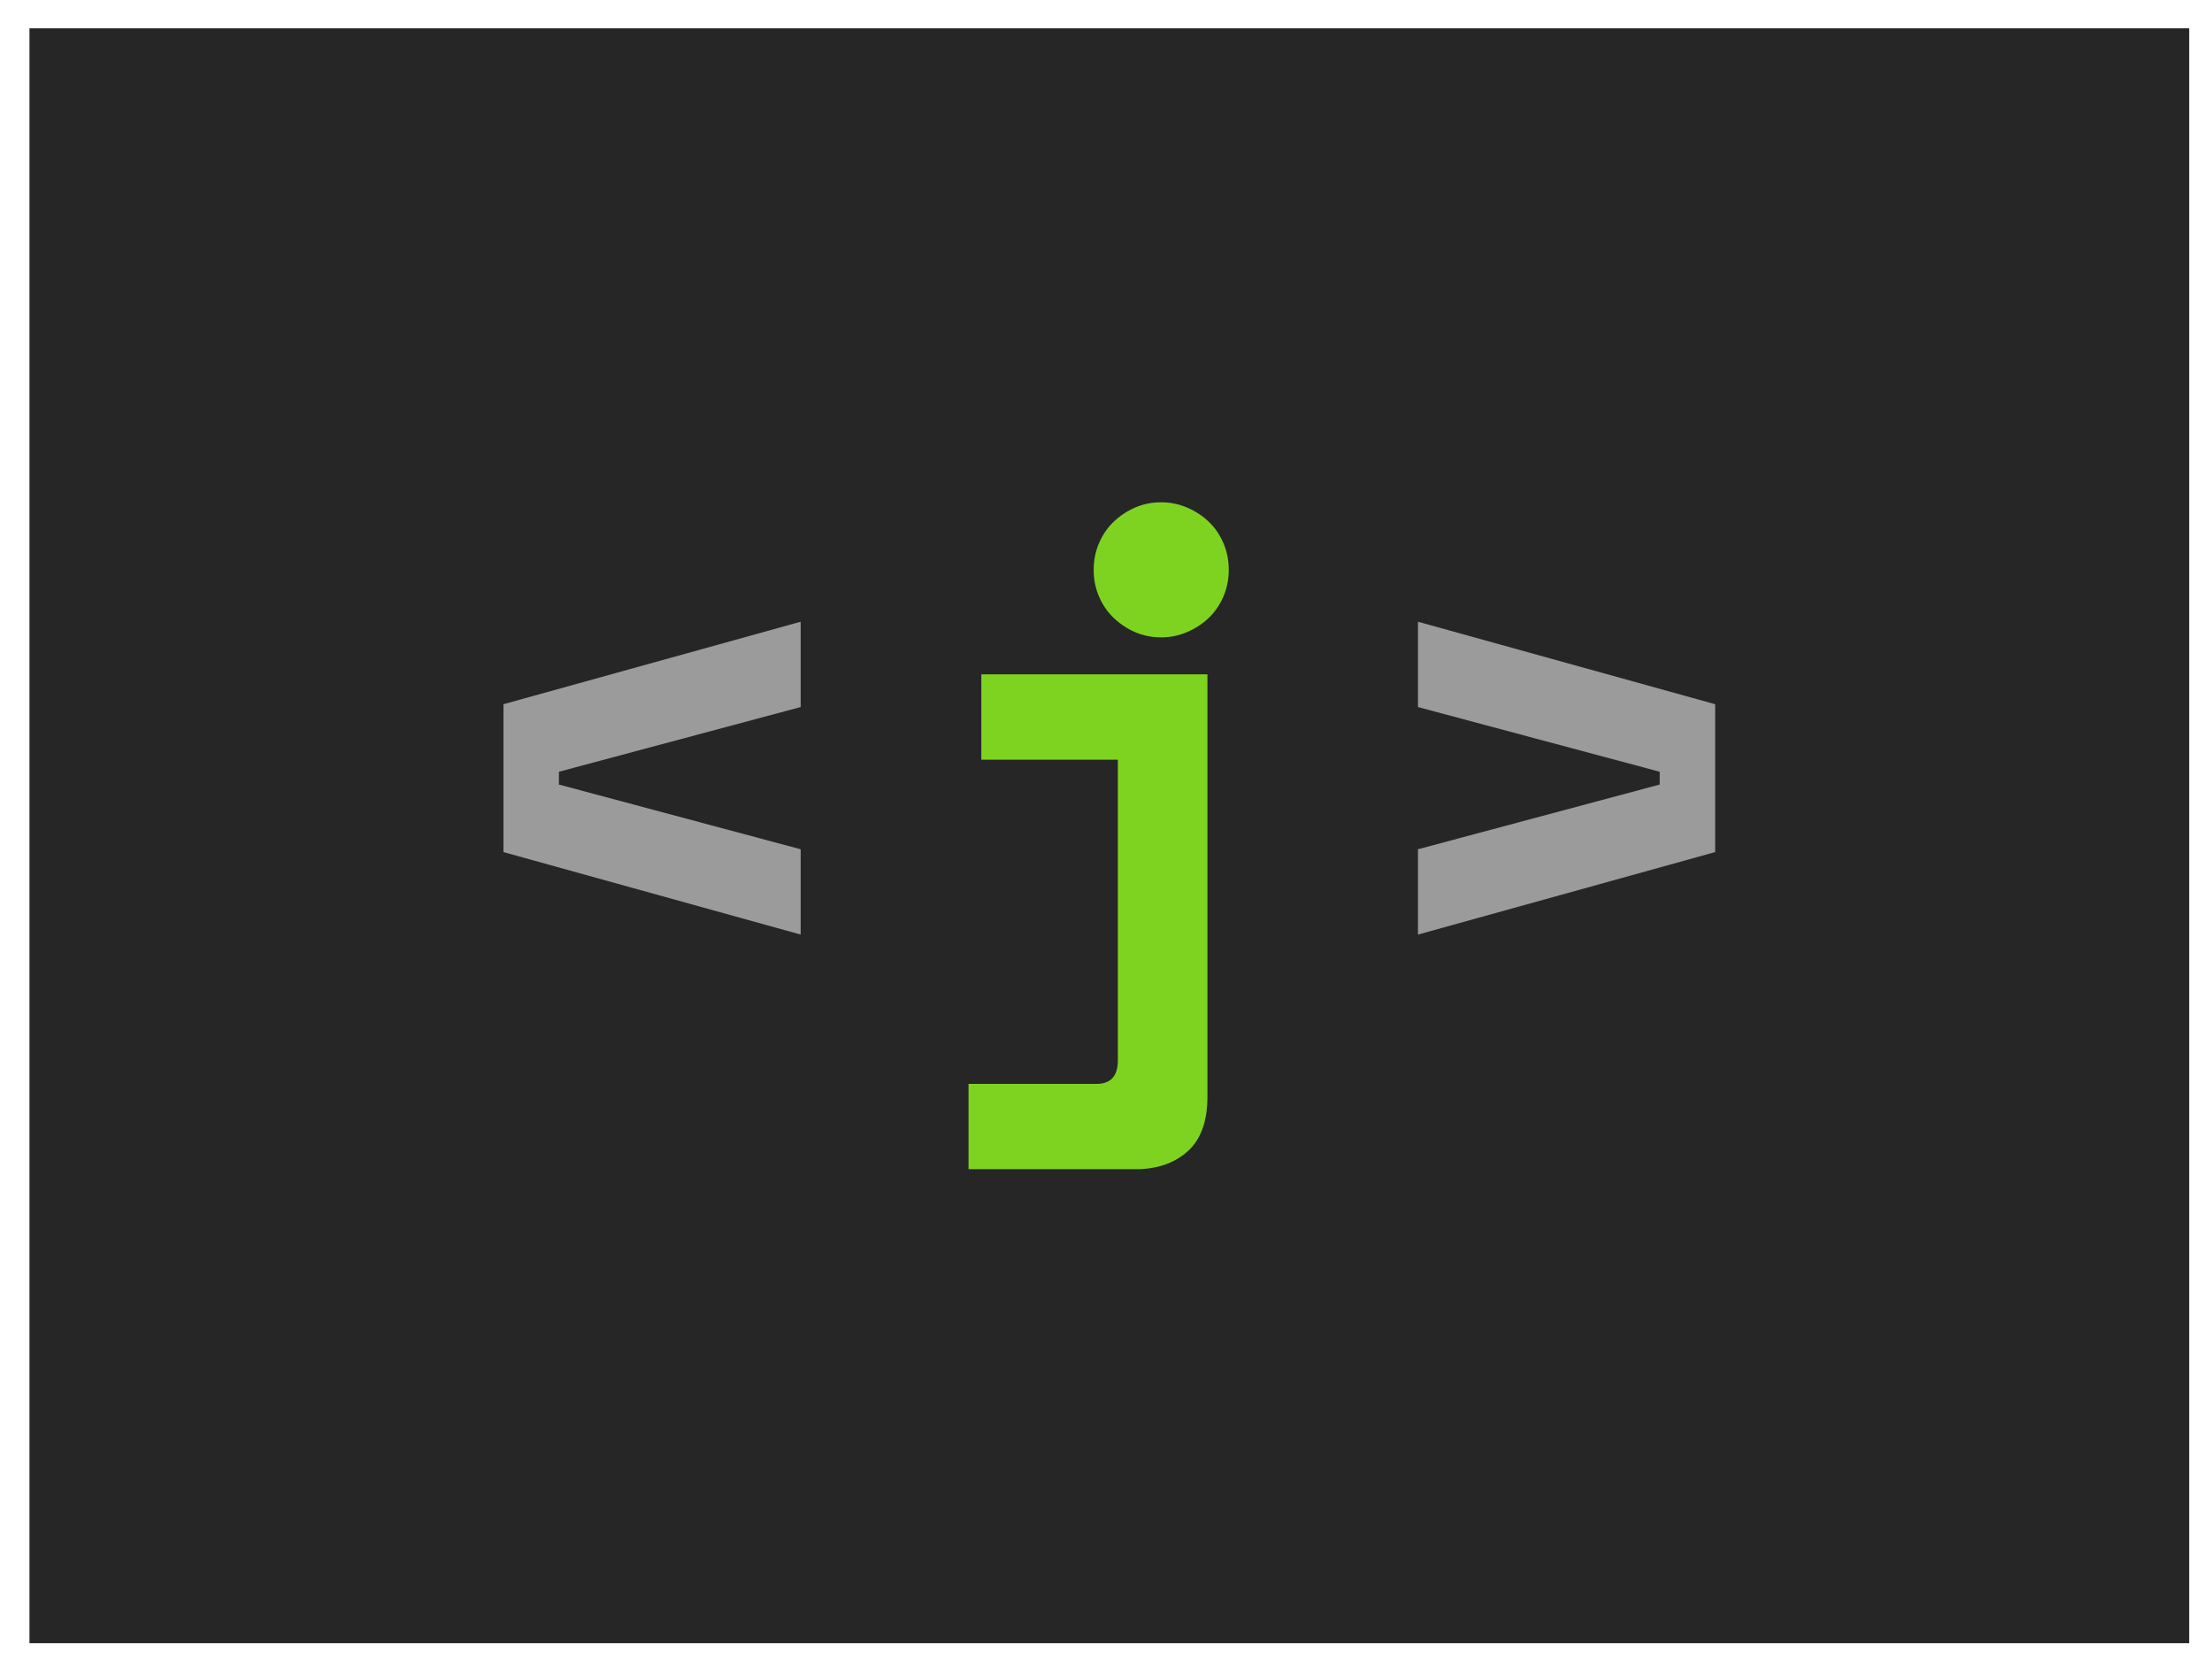 <?xml version="1.0" encoding="UTF-8" standalone="no"?>
<svg width="56px" height="42px" viewBox="0 0 56 42" version="1.1" xmlns="http://www.w3.org/2000/svg" xmlns:xlink="http://www.w3.org/1999/xlink">
    <!-- Generator: Sketch 3.8.3 (29802) - http://www.bohemiancoding.com/sketch -->
    <title>jcode</title>
    <desc>Created with Sketch.</desc>
    <defs></defs>
    <g id="Page-1" stroke="none" stroke-width="1" fill="none" fill-rule="evenodd">
        <g id="jcode">
            <rect id="BG" fill="#262626" x="0.746" y="0.716" width="54.676" height="40.884"></rect>
            <polygon id="Path" fill="#9B9B9B" points="35.898 23.66 35.898 21.5 42.018 19.862 42.018 19.538 35.898 17.9 35.898 15.74 43.422 17.828 43.422 21.572"></polygon>
            <path d="M31.108,14.426 C31.108,14.666 31.063,14.891 30.973,15.101 C30.883,15.311 30.76,15.491 30.604,15.641 C30.448,15.791 30.265,15.911 30.055,16.001 C29.845,16.091 29.626,16.136 29.398,16.136 C29.158,16.136 28.936,16.091 28.732,16.001 C28.528,15.911 28.348,15.791 28.192,15.641 C28.036,15.491 27.913,15.311 27.823,15.101 C27.733,14.891 27.688,14.666 27.688,14.426 C27.688,14.186 27.733,13.961 27.823,13.751 C27.913,13.541 28.036,13.361 28.192,13.211 C28.348,13.061 28.528,12.941 28.732,12.851 C28.936,12.761 29.158,12.716 29.398,12.716 C29.626,12.716 29.845,12.761 30.055,12.851 C30.265,12.941 30.448,13.061 30.604,13.211 C30.76,13.361 30.883,13.541 30.973,13.751 C31.063,13.961 31.108,14.186 31.108,14.426 L31.108,14.426 Z" id="Path" fill="#7ED321"></path>
            <path d="M24.844,17.072 L30.568,17.072 L30.568,27.764 C30.568,28.388 30.4,28.85 30.064,29.15 C29.728,29.45 29.29,29.6 28.75,29.6 L24.52,29.6 L24.52,27.44 L27.76,27.44 C28.12,27.44 28.3,27.242 28.3,26.846 L28.3,19.232 L24.844,19.232 L24.844,17.072 Z" id="Path" fill="#7ED321"></path>
            <polygon id="Path" fill="#9B9B9B" points="12.746 21.572 12.746 17.828 20.27 15.74 20.27 17.9 14.15 19.538 14.15 19.862 20.27 21.5 20.27 23.66"></polygon>
        </g>
    </g>
</svg>
